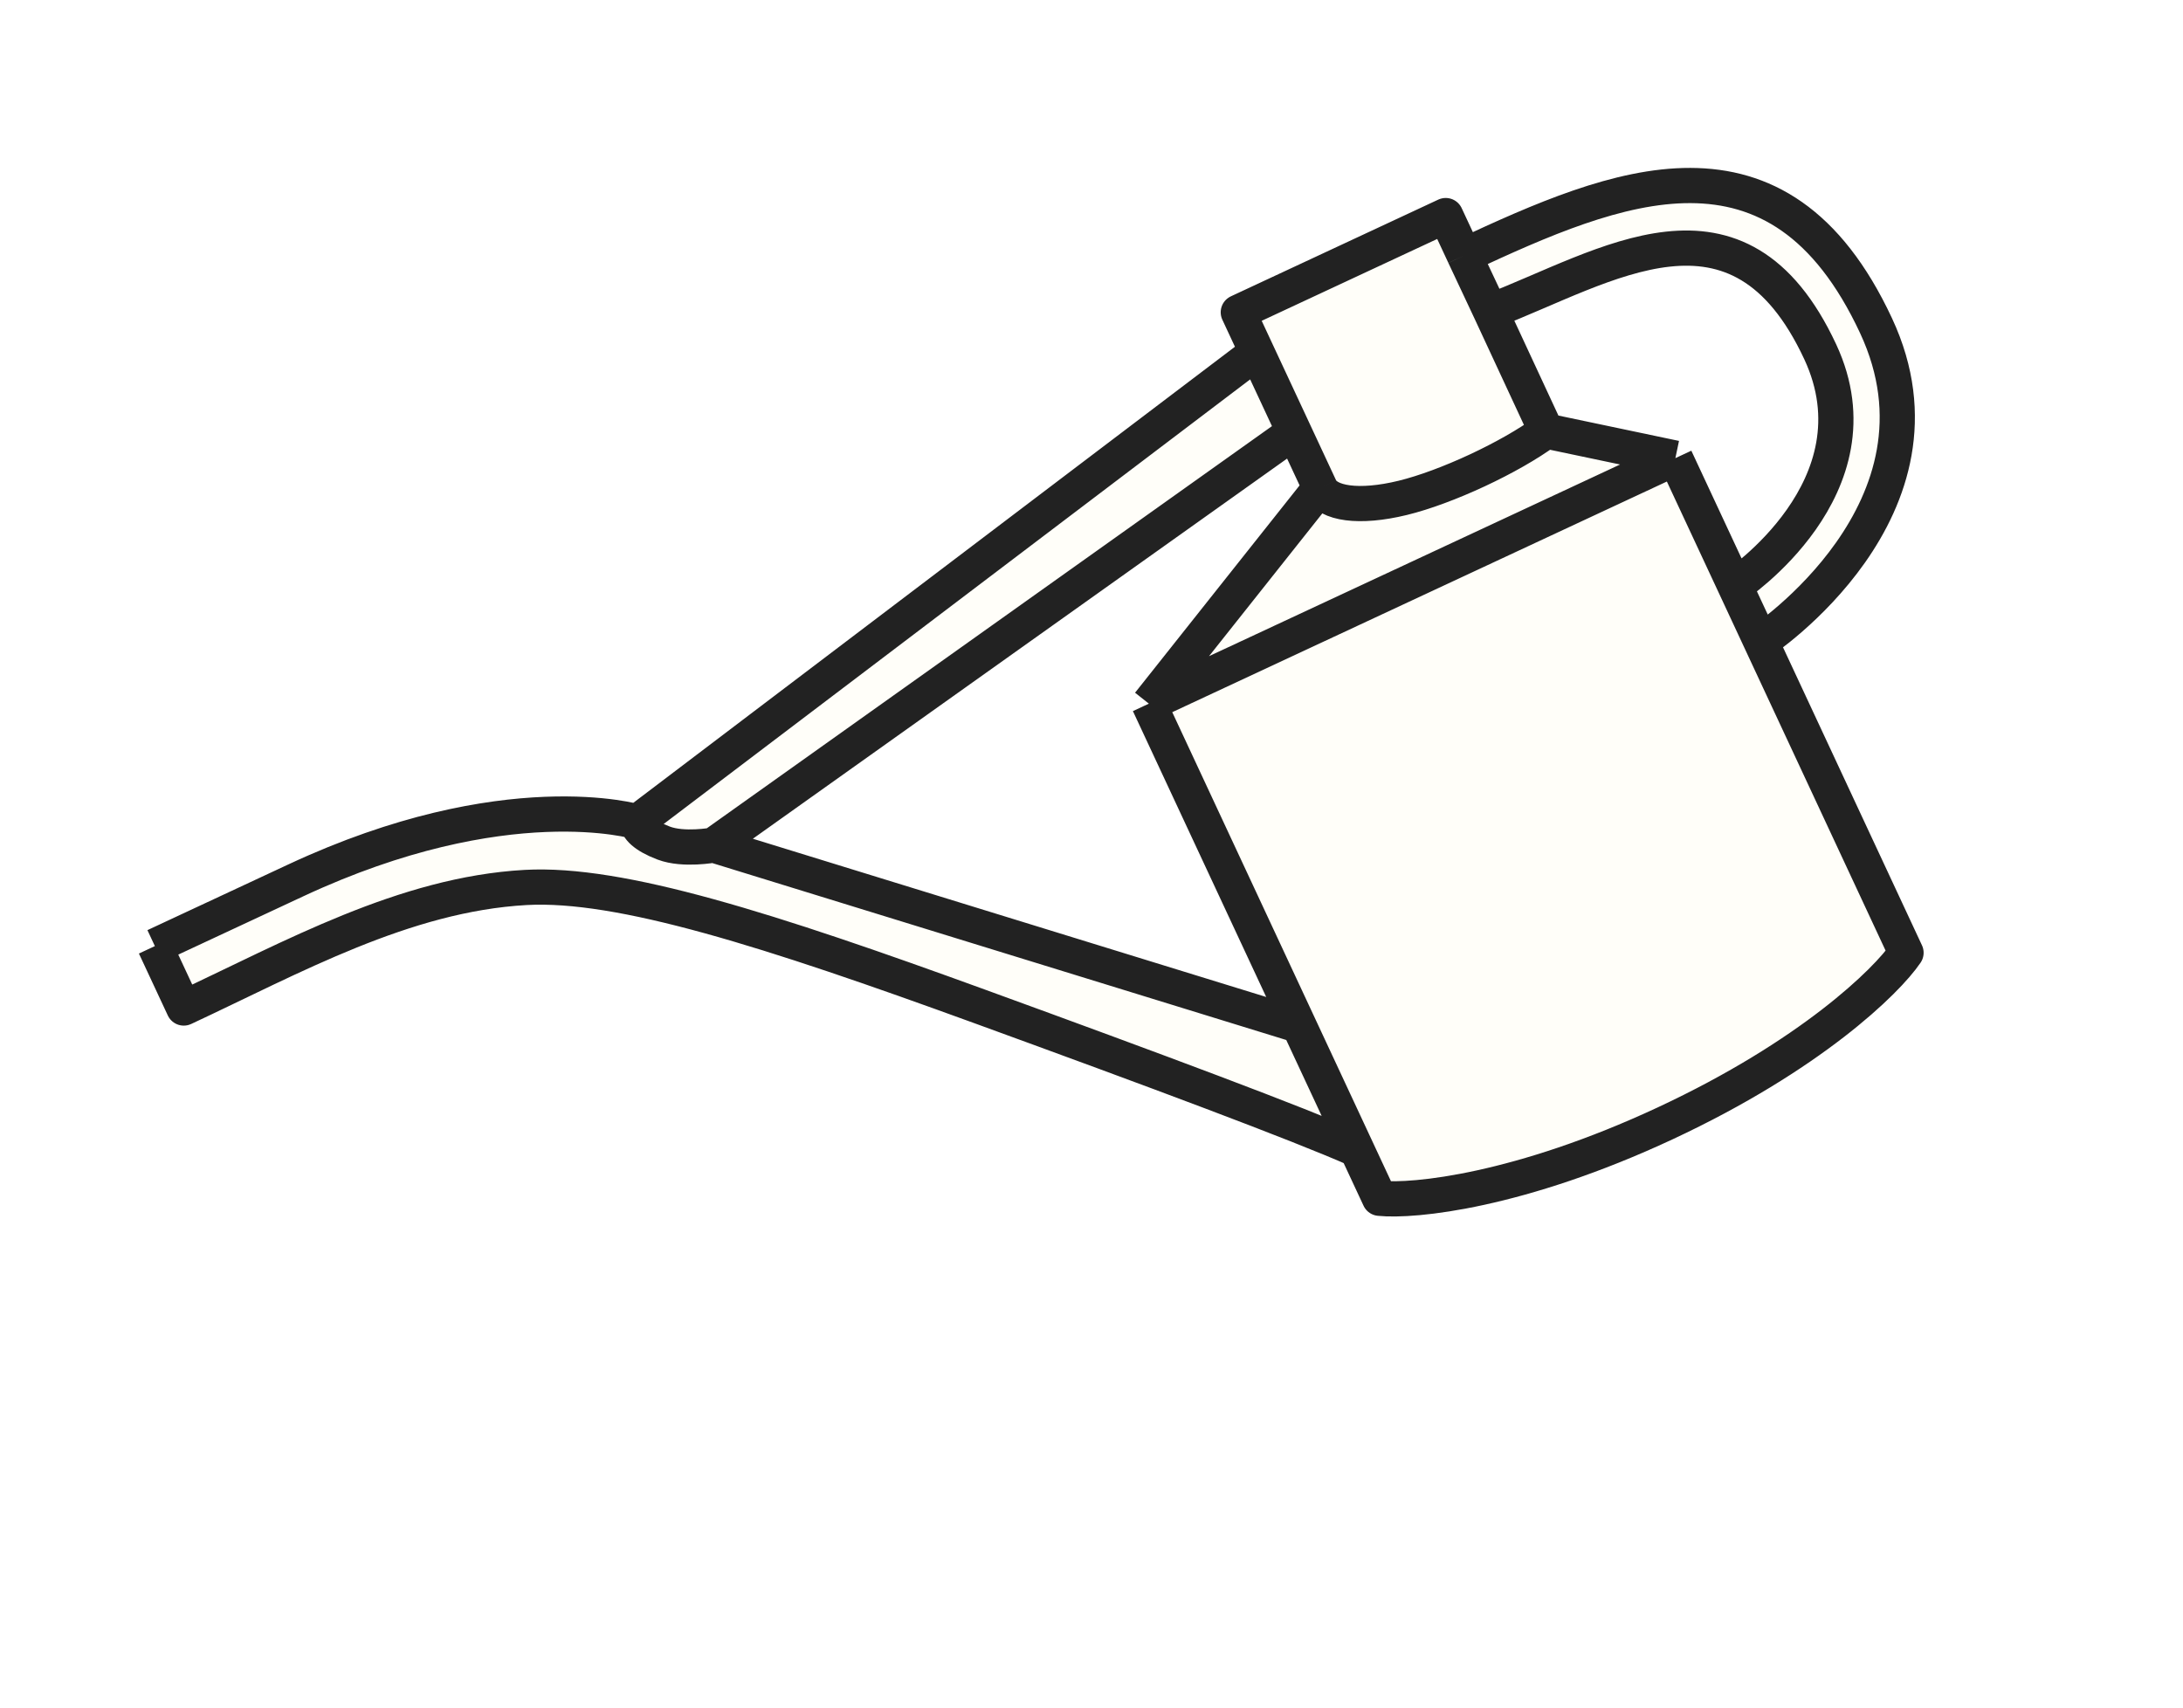 <svg width="124" height="97" viewBox="0 0 124 97" fill="none" xmlns="http://www.w3.org/2000/svg">
<g filter="url(#filter0_d)">
<path fill-rule="evenodd" clip-rule="evenodd" d="M51.617 55.154C39.708 50.819 31.23 48.11 25.853 48.41C18.96 48.796 12.587 52.39 6.438 55.257L4.797 51.74L12.819 47.999C24.727 42.446 32.201 44.684 32.201 44.684L67.395 18.005L66.339 15.739L78.121 10.245L79.177 12.511C87.796 8.492 97.017 4.604 102.565 16.501C107.425 26.923 96.026 34.446 96.026 34.446L104.267 52.119C103.165 53.745 98.832 57.963 90.581 61.811C82.33 65.658 76.313 66.266 74.359 66.065L73.07 63.3C69.748 61.829 61.584 58.782 51.617 55.154ZM69.509 22.537L36.535 46.001L69.782 56.249L61.258 37.969L70.988 25.709L69.509 22.537ZM83.826 22.48L80.666 15.679C87.221 13.174 94.744 8.011 99.393 17.98C102.985 25.684 94.547 31.273 94.547 31.273L91.166 24.023L83.826 22.48Z" fill="#FFFEF9"/>
<path d="M73.07 63.3C69.748 61.829 61.584 58.782 51.617 55.154C39.708 50.819 31.23 48.11 25.853 48.41C18.96 48.796 12.587 52.39 6.438 55.257L4.797 51.74M73.07 63.3L74.359 66.065C76.313 66.266 82.33 65.658 90.581 61.811C98.832 57.963 103.165 53.745 104.267 52.119L96.026 34.446M73.07 63.3L69.782 56.249M96.026 34.446C96.026 34.446 107.425 26.923 102.565 16.501C97.017 4.604 87.796 8.492 79.177 12.511M96.026 34.446L94.547 31.273M79.177 12.511L78.121 10.245L66.339 15.739L67.395 18.005M79.177 12.511L80.666 15.679M67.395 18.005L32.201 44.684M67.395 18.005L69.509 22.537M32.201 44.684C32.201 44.684 24.727 42.446 12.819 47.999M32.201 44.684C32.195 45.004 32.575 45.463 33.704 45.89C34.834 46.317 36.535 46.001 36.535 46.001M12.819 47.999C3.62 52.289 10.639 49.015 4.797 51.74M12.819 47.999L4.797 51.74M36.535 46.001L69.509 22.537M36.535 46.001L69.782 56.249M69.509 22.537L70.988 25.709M70.988 25.709L61.258 37.969M70.988 25.709C71.41 26.615 73.201 26.883 75.678 26.28C78.156 25.676 81.781 23.986 83.826 22.48M61.258 37.969L69.782 56.249M61.258 37.969L91.166 24.023M80.666 15.679L83.826 22.48M80.666 15.679C87.221 13.174 94.744 8.011 99.393 17.98C102.985 25.684 94.547 31.273 94.547 31.273M83.826 22.48L91.166 24.023M91.166 24.023L94.547 31.273" stroke="#222222" stroke-width="2" stroke-linejoin="round"/>
</g>
<defs>
<filter id="filter0_d" x="0.671" y="0.671" width="122.437" height="95.527" filterUnits="userSpaceOnUse" color-interpolation-filters="sRGB">
<feFlood flood-opacity="0" result="BackgroundImageFix"/>
<feColorMatrix in="SourceAlpha" type="matrix" values="0 0 0 0 0 0 0 0 0 0 0 0 0 0 0 0 0 0 127 0"/>
<feOffset dx="4" dy="2"/>
<feColorMatrix type="matrix" values="0 0 0 0 0.718 0 0 0 0 0.675 0 0 0 0 0.263 0 0 0 1 0"/>
<feBlend mode="normal" in2="BackgroundImageFix" result="effect1_dropShadow"/>
<feBlend mode="normal" in="SourceGraphic" in2="effect1_dropShadow" result="shape"/>
</filter>
</defs>
</svg>
